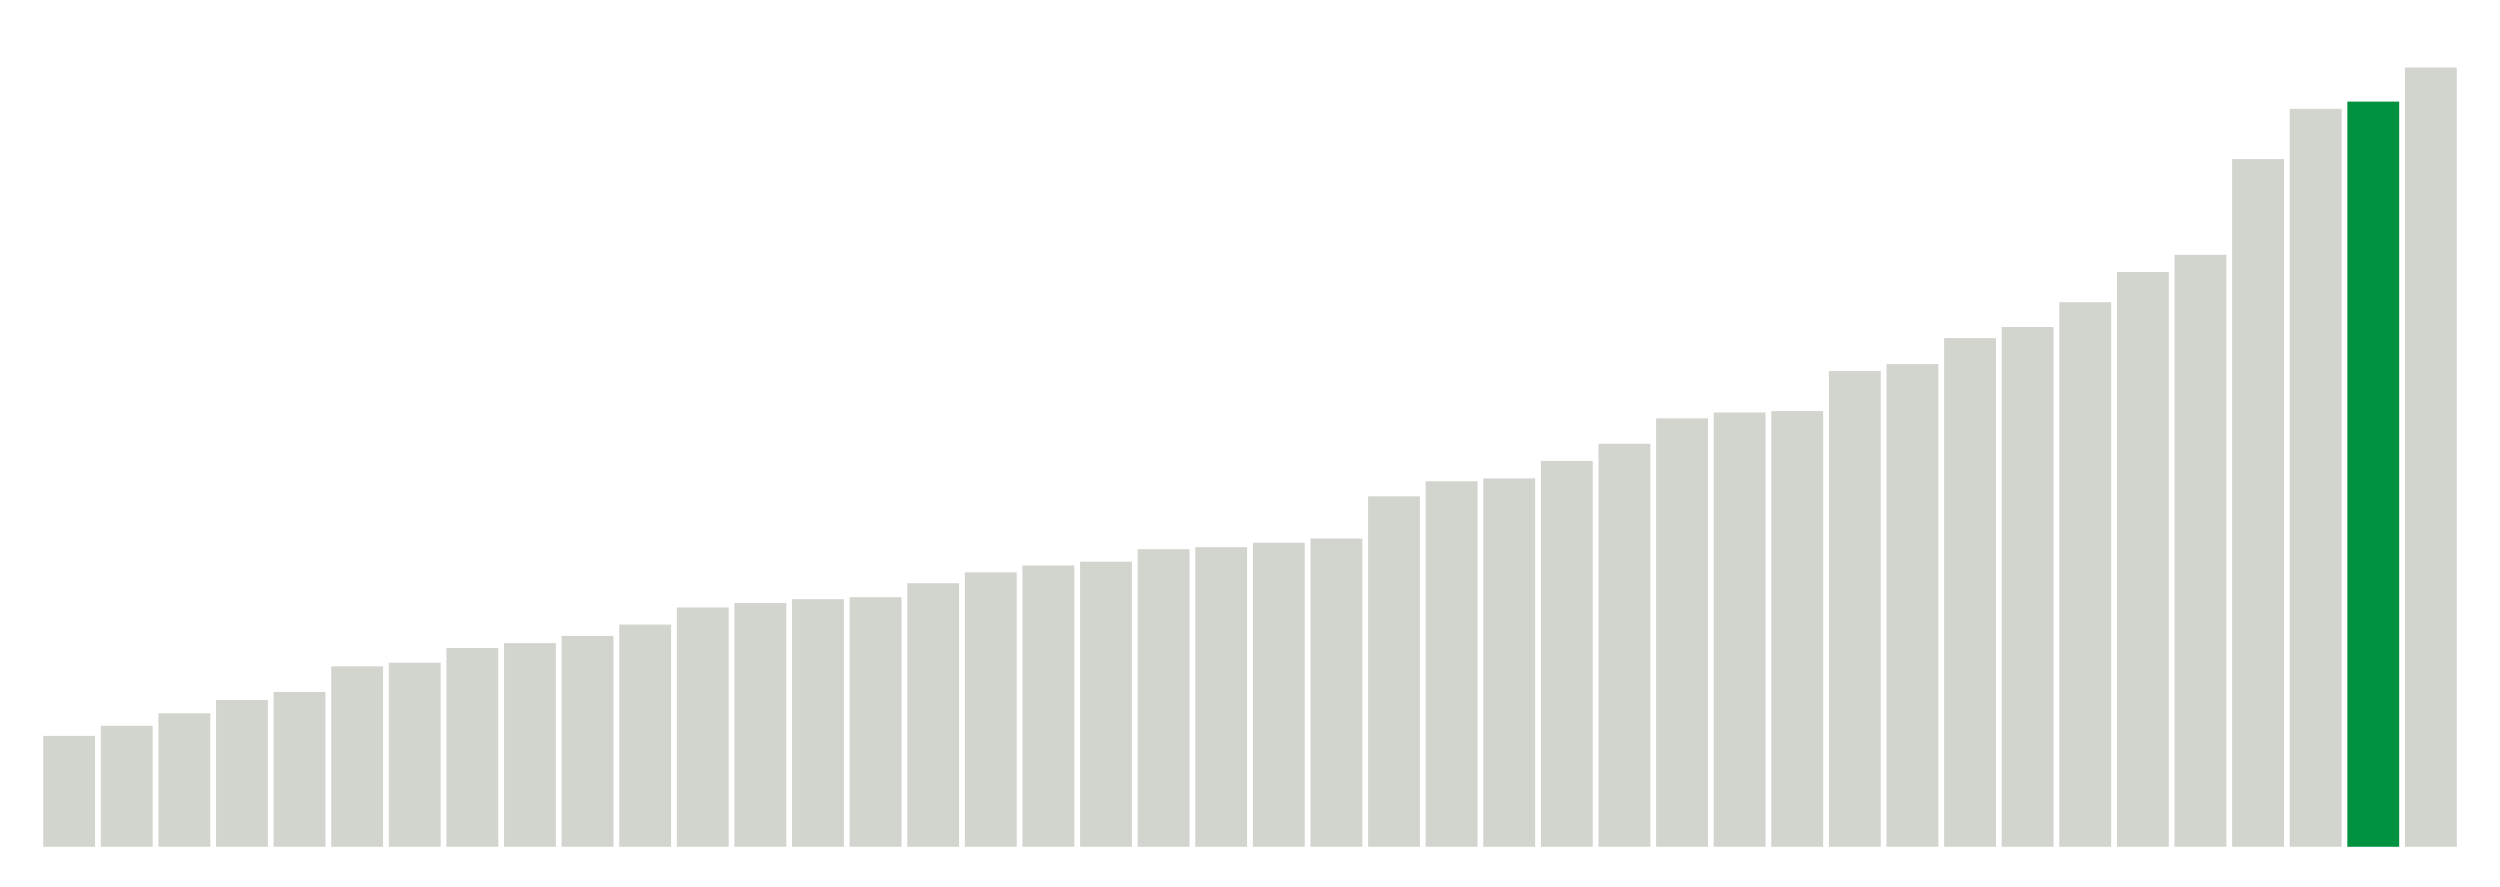 <svg xmlns="http://www.w3.org/2000/svg" xmlns:xlink="http://www.w3.org/1999/xlink" version="1.1" class="marks" width="310" height="110" ><g fill="none" stroke-miterlimit="10" transform="translate(5,5)"><g class="mark-group role-frame root" role="graphics-object" aria-roledescription="group mark container"><g transform="translate(0,0)"><path class="background" aria-hidden="true" d="M0,0h300v100h-300Z" stroke="#ddd" stroke-width="0"/><g><g class="mark-rect role-mark marks" role="graphics-object" aria-roledescription="rect mark container"><path aria-label="neighborhood: Upper East Side; data_value: 5.5" role="graphics-symbol" aria-roledescription="bar" d="M0.357,86.25h6.429v13.75h-6.429Z" fill="#D2D4CE"/><path aria-label="neighborhood: Southeast Queens; data_value: 6" role="graphics-symbol" aria-roledescription="bar" d="M7.5,85h6.429v15h-6.429Z" fill="#D2D4CE"/><path aria-label="neighborhood: South Beach - Tottenville; data_value: 6.62" role="graphics-symbol" aria-roledescription="bar" d="M14.643,83.45h6.429v16.55h-6.429Z" fill="#D2D4CE"/><path aria-label="neighborhood: Bayside - Little Neck; data_value: 7.28" role="graphics-symbol" aria-roledescription="bar" d="M21.786,81.8h6.429v18.2h-6.429Z" fill="#D2D4CE"/><path aria-label="neighborhood: Gramercy Park - Murray Hill; data_value: 7.68" role="graphics-symbol" aria-roledescription="bar" d="M28.929,80.8h6.429v19.2h-6.429Z" fill="#D2D4CE"/><path aria-label="neighborhood: Greenwich Village - SoHo; data_value: 8.95" role="graphics-symbol" aria-roledescription="bar" d="M36.071,77.625h6.429v22.375h-6.429Z" fill="#D2D4CE"/><path aria-label="neighborhood: Willowbrook; data_value: 9.13" role="graphics-symbol" aria-roledescription="bar" d="M43.214,77.175h6.429v22.825h-6.429Z" fill="#D2D4CE"/><path aria-label="neighborhood: Lower Manhattan; data_value: 9.86" role="graphics-symbol" aria-roledescription="bar" d="M50.357,75.35h6.429v24.65h-6.429Z" fill="#D2D4CE"/><path aria-label="neighborhood: Ridgewood - Forest Hills; data_value: 10.1" role="graphics-symbol" aria-roledescription="bar" d="M57.5,74.75h6.429v25.25h-6.429Z" fill="#D2D4CE"/><path aria-label="neighborhood: Upper West Side; data_value: 10.46" role="graphics-symbol" aria-roledescription="bar" d="M64.643,73.85h6.429v26.15h-6.429Z" fill="#D2D4CE"/><path aria-label="neighborhood: Canarsie - Flatlands; data_value: 11.02" role="graphics-symbol" aria-roledescription="bar" d="M71.786,72.45h6.429v27.55h-6.429Z" fill="#D2D4CE"/><path aria-label="neighborhood: Southwest Queens; data_value: 11.87" role="graphics-symbol" aria-roledescription="bar" d="M78.929,70.325h6.429v29.675h-6.429Z" fill="#D2D4CE"/><path aria-label="neighborhood: Jamaica; data_value: 12.09" role="graphics-symbol" aria-roledescription="bar" d="M86.071,69.775h6.429v30.225h-6.429Z" fill="#D2D4CE"/><path aria-label="neighborhood: Chelsea - Clinton; data_value: 12.28" role="graphics-symbol" aria-roledescription="bar" d="M93.214,69.3h6.429v30.7h-6.429Z" fill="#D2D4CE"/><path aria-label="neighborhood: Long Island City - Astoria; data_value: 12.38" role="graphics-symbol" aria-roledescription="bar" d="M100.357,69.05h6.429v30.95h-6.429Z" fill="#D2D4CE"/><path aria-label="neighborhood: Fresh Meadows; data_value: 13.07" role="graphics-symbol" aria-roledescription="bar" d="M107.5,67.325h6.429v32.675h-6.429Z" fill="#D2D4CE"/><path aria-label="neighborhood: Bensonhurst - Bay Ridge; data_value: 13.61" role="graphics-symbol" aria-roledescription="bar" d="M114.643,65.975h6.429v34.025h-6.429Z" fill="#D2D4CE"/><path aria-label="neighborhood: West Queens; data_value: 13.95" role="graphics-symbol" aria-roledescription="bar" d="M121.786,65.125h6.429v34.875h-6.429Z" fill="#D2D4CE"/><path aria-label="neighborhood: Downtown - Heights - Slope; data_value: 14.14" role="graphics-symbol" aria-roledescription="bar" d="M128.929,64.65h6.429v35.35h-6.429Z" fill="#D2D4CE"/><path aria-label="neighborhood: Flushing - Clearview; data_value: 14.76" role="graphics-symbol" aria-roledescription="bar" d="M136.071,63.1h6.429v36.9h-6.429Z" fill="#D2D4CE"/><path aria-label="neighborhood: East Flatbush - Flatbush; data_value: 14.86" role="graphics-symbol" aria-roledescription="bar" d="M143.214,62.85h6.429v37.15h-6.429Z" fill="#D2D4CE"/><path aria-label="neighborhood: Kingsbridge - Riverdale; data_value: 15.08" role="graphics-symbol" aria-roledescription="bar" d="M150.357,62.3h6.429v37.7h-6.429Z" fill="#D2D4CE"/><path aria-label="neighborhood: Northeast Bronx; data_value: 15.29" role="graphics-symbol" aria-roledescription="bar" d="M157.5,61.775h6.429v38.225h-6.429Z" fill="#D2D4CE"/><path aria-label="neighborhood: Stapleton - St. George; data_value: 17.38" role="graphics-symbol" aria-roledescription="bar" d="M164.643,56.55h6.429v43.45h-6.429Z" fill="#D2D4CE"/><path aria-label="neighborhood: Rockaways; data_value: 18.13" role="graphics-symbol" aria-roledescription="bar" d="M171.786,54.675h6.429v45.325h-6.429Z" fill="#D2D4CE"/><path aria-label="neighborhood: Coney Island - Sheepshead Bay; data_value: 18.27" role="graphics-symbol" aria-roledescription="bar" d="M178.929,54.325h6.429v45.675h-6.429Z" fill="#D2D4CE"/><path aria-label="neighborhood: Port Richmond; data_value: 19.14" role="graphics-symbol" aria-roledescription="bar" d="M186.071,52.15h6.429v47.85h-6.429Z" fill="#D2D4CE"/><path aria-label="neighborhood: Washington Heights; data_value: 19.99" role="graphics-symbol" aria-roledescription="bar" d="M193.214,50.025h6.429v49.975h-6.429Z" fill="#D2D4CE"/><path aria-label="neighborhood: Greenpoint; data_value: 21.25" role="graphics-symbol" aria-roledescription="bar" d="M200.357,46.875h6.429v53.125h-6.429Z" fill="#D2D4CE"/><path aria-label="neighborhood: Union Square - Lower East Side; data_value: 21.54" role="graphics-symbol" aria-roledescription="bar" d="M207.5,46.15h6.429v53.85h-6.429Z" fill="#D2D4CE"/><path aria-label="neighborhood: Pelham - Throgs Neck; data_value: 21.61" role="graphics-symbol" aria-roledescription="bar" d="M214.643,45.975h6.429v54.025h-6.429Z" fill="#D2D4CE"/><path aria-label="neighborhood: Bedford Stuyvesant - Crown Heights; data_value: 23.6" role="graphics-symbol" aria-roledescription="bar" d="M221.786,41h6.429v59h-6.429Z" fill="#D2D4CE"/><path aria-label="neighborhood: Borough Park; data_value: 23.94" role="graphics-symbol" aria-roledescription="bar" d="M228.929,40.15h6.429v59.85h-6.429Z" fill="#D2D4CE"/><path aria-label="neighborhood: Central Harlem - Morningside Heights; data_value: 25.23" role="graphics-symbol" aria-roledescription="bar" d="M236.071,36.925h6.429v63.075h-6.429Z" fill="#D2D4CE"/><path aria-label="neighborhood: Sunset Park; data_value: 25.78" role="graphics-symbol" aria-roledescription="bar" d="M243.214,35.55h6.429v64.45h-6.429Z" fill="#D2D4CE"/><path aria-label="neighborhood: East New York; data_value: 27.01" role="graphics-symbol" aria-roledescription="bar" d="M250.357,32.475h6.429v67.525h-6.429Z" fill="#D2D4CE"/><path aria-label="neighborhood: Williamsburg - Bushwick; data_value: 28.51" role="graphics-symbol" aria-roledescription="bar" d="M257.5,28.725h6.429v71.275h-6.429Z" fill="#D2D4CE"/><path aria-label="neighborhood: Fordham - Bronx Pk; data_value: 29.36" role="graphics-symbol" aria-roledescription="bar" d="M264.643,26.6h6.429v73.4h-6.429Z" fill="#D2D4CE"/><path aria-label="neighborhood: East Harlem; data_value: 34.11" role="graphics-symbol" aria-roledescription="bar" d="M271.786,14.725h6.429v85.275h-6.429Z" fill="#D2D4CE"/><path aria-label="neighborhood: High Bridge - Morrisania; data_value: 36.6" role="graphics-symbol" aria-roledescription="bar" d="M278.929,8.5h6.429v91.5h-6.429Z" fill="#D2D4CE"/><path aria-label="neighborhood: Crotona -Tremont; data_value: 36.96" role="graphics-symbol" aria-roledescription="bar" d="M286.071,7.6h6.429v92.4h-6.429Z" fill="#00923E"/><path aria-label="neighborhood: Hunts Point - Mott Haven; data_value: 38.65" role="graphics-symbol" aria-roledescription="bar" d="M293.214,3.375h6.429v96.625h-6.429Z" fill="#D2D4CE"/></g></g><path class="foreground" aria-hidden="true" d="" display="none"/></g></g></g></svg>
